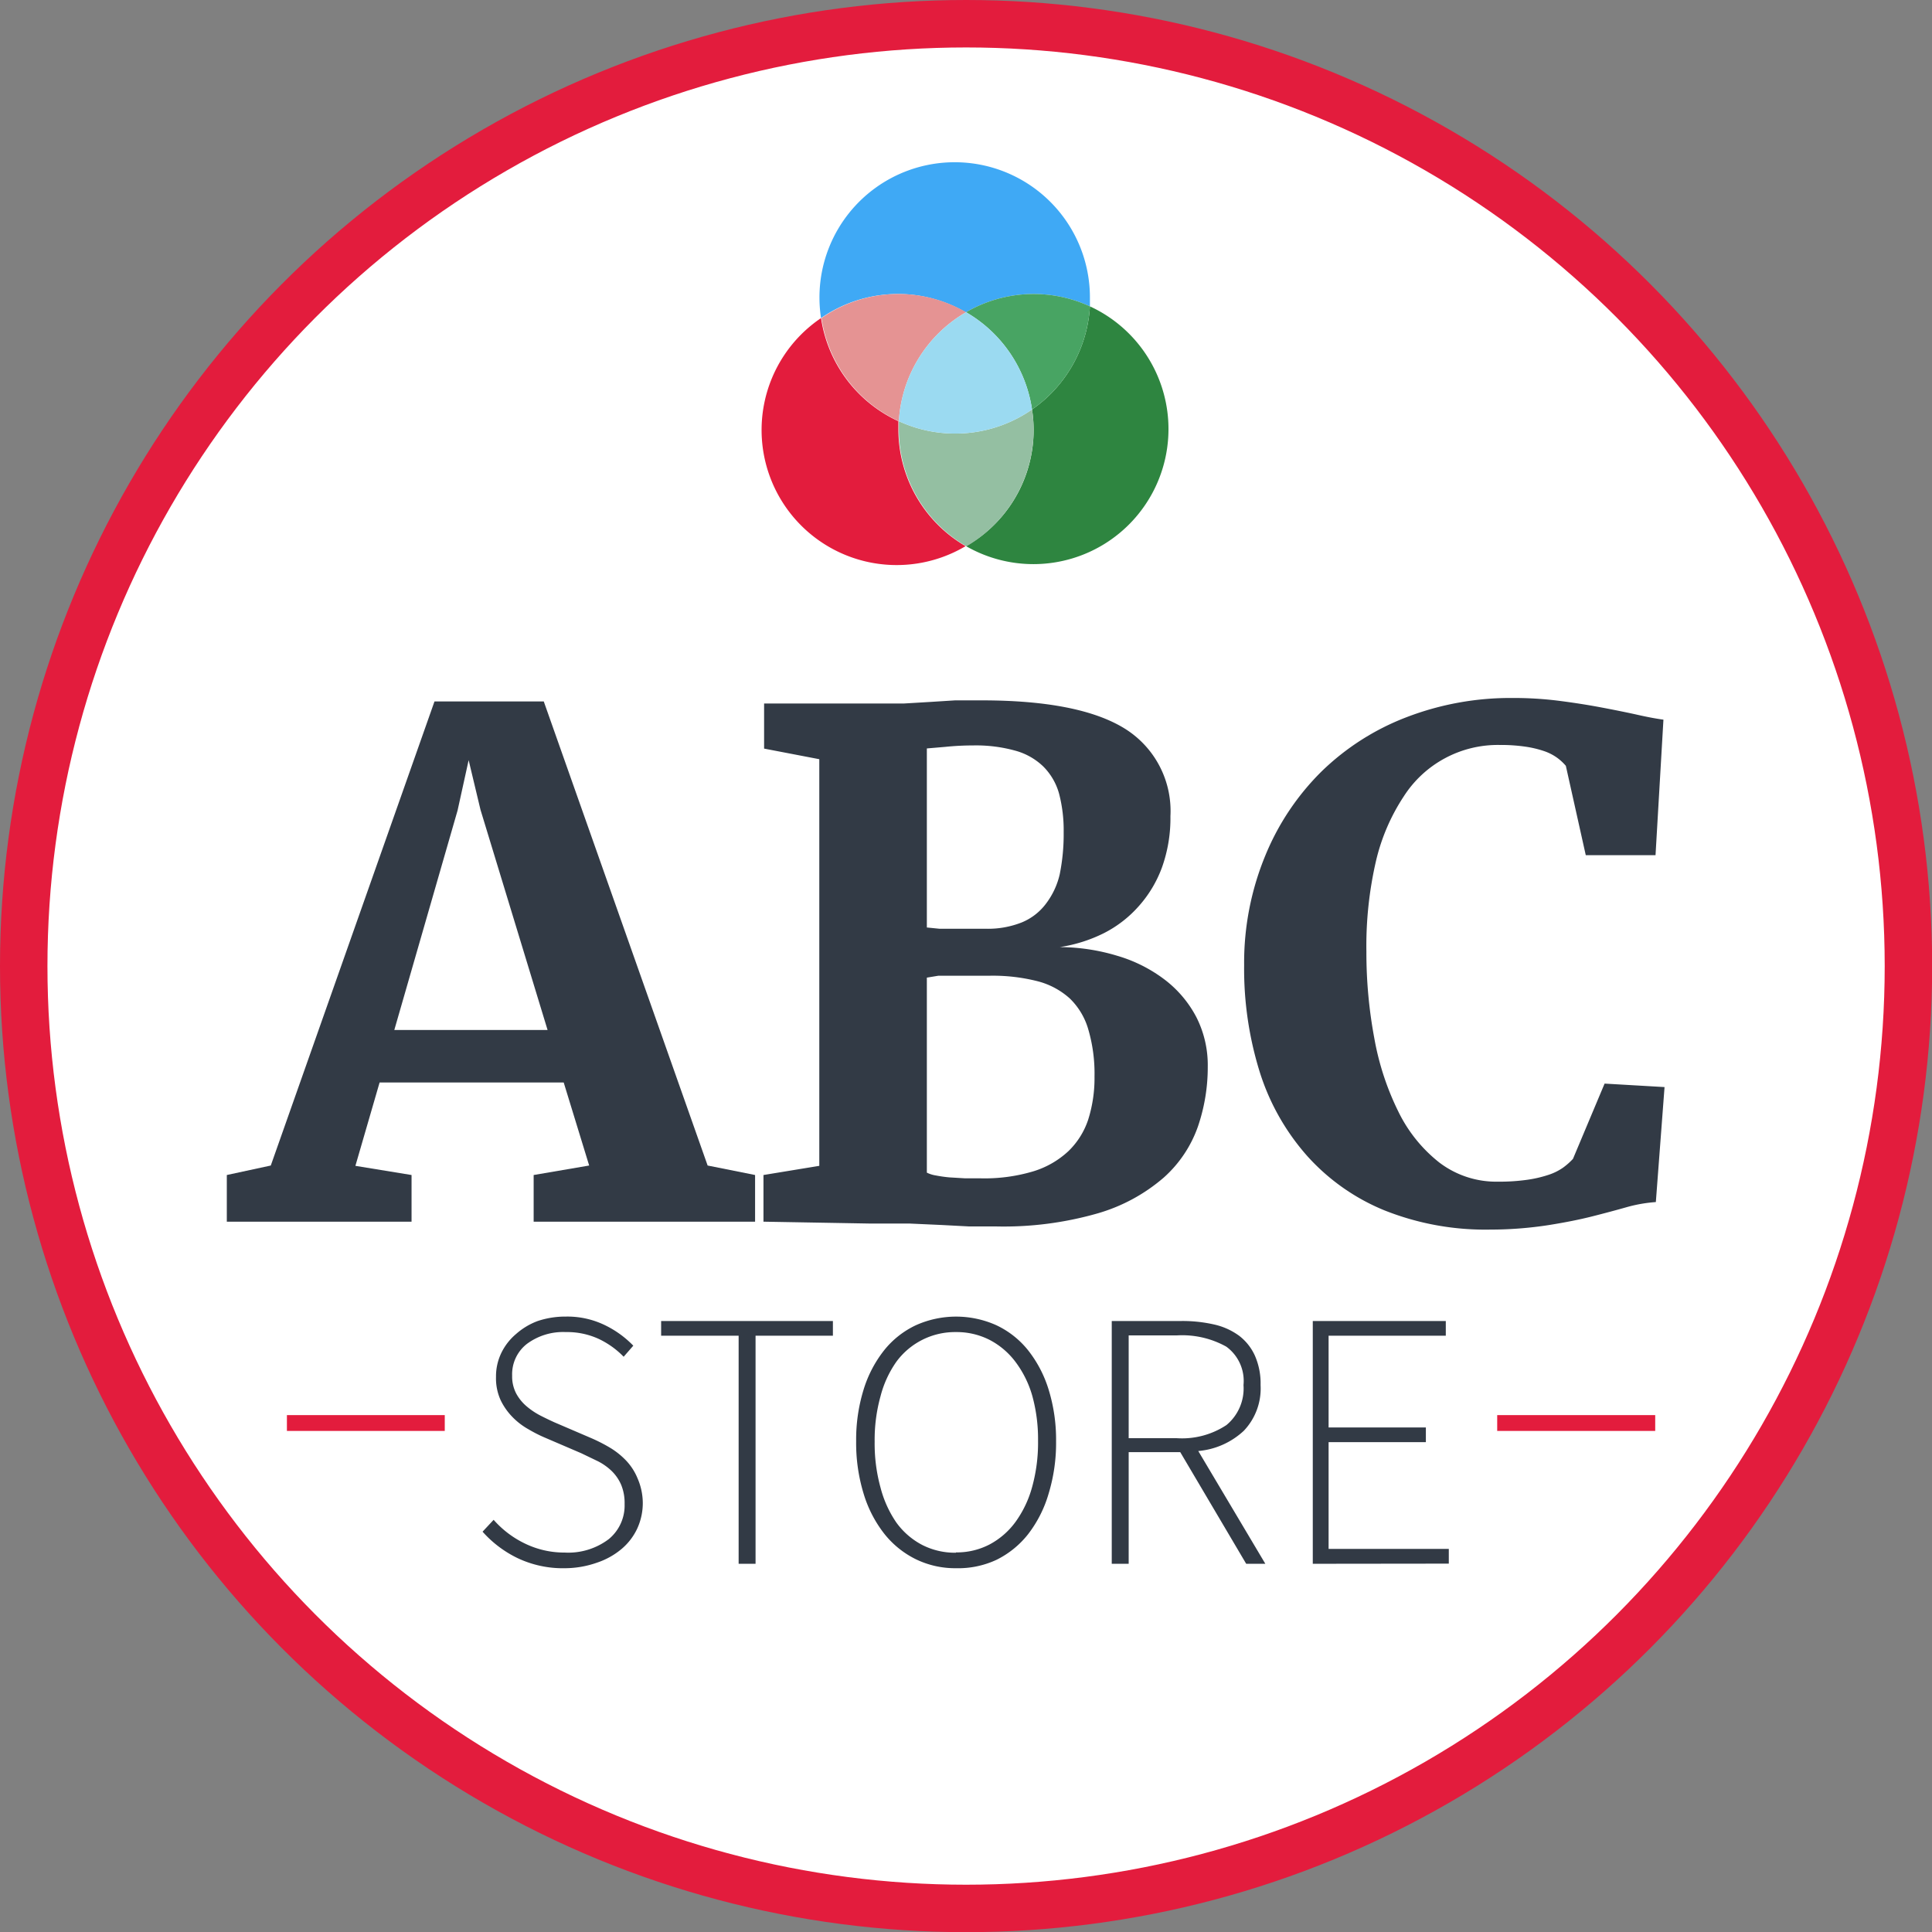 <svg xmlns="http://www.w3.org/2000/svg" viewBox="0 0 122.15 122.15"><rect x="0" y="0" width="122.15" height="122.15" fill="#808080" stroke="none"/><defs><style>.cls-1{fill:#fff;stroke-width:3px;}.cls-1,.cls-10{stroke:#e31c3d;stroke-miterlimit:10;}.cls-2{fill:#323a45;}.cls-3{fill:#e31c3d;}.cls-4{fill:#2e8540;}.cls-5{fill:#94bfa2;}.cls-6{fill:#3fa9f5;}.cls-7{fill:#e59393;}.cls-8{fill:#48a463;}.cls-9{fill:#9bdaf1;}.cls-10{fill:none;}</style></defs><title>abc-store-logoAsset 2</title><g id="Layer_2" data-name="Layer 2"><g id="Layer_1-2" data-name="Layer 1"><circle class="cls-1" cx="61.08" cy="61.08" r="59.58"/><path class="cls-2" d="M14.34,77.24l0-2.95,2.78-.6L27.47,44.35h6.91L44.74,73.69l3,.6v2.95h-14V74.29l3.51-.6-1.61-5.25H24l-1.53,5.27,3.55.58v2.95Zm14.59-26-4,13.88h9.69L30.38,51.2l-.75-3.14Z"/><path class="cls-2" d="M48.27,77.24V74.29l3.53-.58V48l-3.49-.67V44.48h6.82q1.08,0,2,0l1.68-.1,1.58-.1q.79,0,1.67,0,6.18,0,9.06,1.79A6.13,6.13,0,0,1,74,51.6a9.25,9.25,0,0,1-.53,3.23A7.61,7.61,0,0,1,72,57.29,7.41,7.41,0,0,1,69.79,59a9.38,9.38,0,0,1-2.79.88,12.71,12.71,0,0,1,3.64.55,9.22,9.22,0,0,1,3,1.51,7.14,7.14,0,0,1,2,2.37,6.69,6.69,0,0,1,.72,3.13,11.56,11.56,0,0,1-.62,3.78,7.77,7.77,0,0,1-2.16,3.23,11.09,11.09,0,0,1-4.13,2.25,21.55,21.55,0,0,1-6.53.84q-.86,0-1.67,0l-1.71-.09-2-.09q-1.06,0-2.45,0ZM58.6,47.32V58.64l.8.08,1,0h1.93a5.79,5.79,0,0,0,2.27-.4,3.63,3.63,0,0,0,1.52-1.17A4.88,4.88,0,0,0,67,55.28a12.77,12.77,0,0,0,.25-2.66,9.16,9.16,0,0,0-.29-2.44,3.89,3.89,0,0,0-1-1.72,4.09,4.09,0,0,0-1.77-1,9.28,9.28,0,0,0-2.67-.33,17.07,17.07,0,0,0-1.75.09Zm0,14.49V74.14a2,2,0,0,0,.58.18,8.53,8.53,0,0,0,.85.12l1,.06,1,0a10.72,10.72,0,0,0,3.29-.44,5.67,5.67,0,0,0,2.22-1.27,4.91,4.91,0,0,0,1.26-2,8.71,8.71,0,0,0,.4-2.73,9.92,9.92,0,0,0-.38-2.93,4.43,4.43,0,0,0-1.18-2,4.84,4.84,0,0,0-2.07-1.1,11.49,11.49,0,0,0-3-.34H60.41l-1.08,0Z"/><path class="cls-2" d="M94.23,77.74a17.21,17.21,0,0,1-6.71-1.22,13.34,13.34,0,0,1-4.86-3.42,14.6,14.6,0,0,1-3-5.28,21.9,21.9,0,0,1-1-6.8A17.75,17.75,0,0,1,80,54.09a16,16,0,0,1,3.57-5.33,15.78,15.78,0,0,1,5.37-3.42,18.31,18.31,0,0,1,6.69-1.21,22.74,22.74,0,0,1,2.95.18q1.4.18,2.62.41t2.23.45q1,.23,1.74.33l-.5,8.57h-4.41L99,48.42a3.17,3.17,0,0,0-.55-.51,3.14,3.14,0,0,0-.82-.42,6.62,6.62,0,0,0-1.17-.28,10.76,10.76,0,0,0-1.64-.11,7.06,7.06,0,0,0-6.06,3.24A12.64,12.64,0,0,0,87,54.42a23.9,23.9,0,0,0-.61,5.75,29.42,29.42,0,0,0,.5,5.47,17.27,17.27,0,0,0,1.52,4.64A9.25,9.25,0,0,0,91,73.5a5.94,5.94,0,0,0,3.72,1.21,12.44,12.44,0,0,0,1.85-.12,7.6,7.6,0,0,0,1.33-.31,3.47,3.47,0,0,0,.93-.46,4.35,4.35,0,0,0,.62-.55l2-4.76,3.79.22L104.69,76a9.18,9.18,0,0,0-1.87.33q-.95.27-2.13.57t-2.74.55A24.07,24.07,0,0,1,94.23,77.74Z"/><path class="cls-2" d="M35.72,99.15a6.68,6.68,0,0,1-3-.64,7.09,7.09,0,0,1-2.21-1.67l.7-.75a6.21,6.21,0,0,0,2,1.51,5.69,5.69,0,0,0,2.49.56,4.24,4.24,0,0,0,2.79-.85,2.75,2.75,0,0,0,1-2.22,3,3,0,0,0-.22-1.22,2.73,2.73,0,0,0-.59-.86,3.64,3.64,0,0,0-.87-.62l-1.06-.51-2.33-1q-.49-.21-1-.51a4.37,4.37,0,0,1-1-.76,4,4,0,0,1-.76-1.07,3.32,3.32,0,0,1-.3-1.48,3.41,3.41,0,0,1,.34-1.53,3.64,3.64,0,0,1,.93-1.19A4.32,4.32,0,0,1,34,83.52a5.52,5.52,0,0,1,1.78-.28,5.43,5.43,0,0,1,2.48.55,6.32,6.32,0,0,1,1.78,1.29l-.61.7a5.41,5.41,0,0,0-1.58-1.13,4.78,4.78,0,0,0-2.07-.43,3.84,3.84,0,0,0-2.47.75,2.43,2.43,0,0,0-.93,2,2.33,2.33,0,0,0,.26,1.14,2.83,2.83,0,0,0,.65.8,4.65,4.65,0,0,0,.86.58q.47.24.89.43l2.33,1a10.26,10.26,0,0,1,1.23.63,4.87,4.87,0,0,1,1,.81,3.62,3.62,0,0,1,.71,1.11A3.94,3.94,0,0,1,40.64,95a3.87,3.87,0,0,1-.35,1.64,3.78,3.78,0,0,1-1,1.3,4.75,4.75,0,0,1-1.55.86A6.16,6.16,0,0,1,35.72,99.15Z"/><path class="cls-2" d="M46.7,98.87V84.45H41.8v-.93H52.66v.93H47.77V98.87Z"/><path class="cls-2" d="M60.44,99.15a5.69,5.69,0,0,1-2.54-.57,5.82,5.82,0,0,1-2-1.62,7.69,7.69,0,0,1-1.3-2.53,10.92,10.92,0,0,1-.47-3.3,10.7,10.7,0,0,1,.47-3.27,7.59,7.59,0,0,1,1.3-2.49,5.64,5.64,0,0,1,2-1.58,6.21,6.21,0,0,1,5.1,0,5.64,5.64,0,0,1,2,1.58,7.61,7.61,0,0,1,1.3,2.49,10.72,10.72,0,0,1,.47,3.27,11,11,0,0,1-.47,3.3A7.71,7.71,0,0,1,65,97a5.82,5.82,0,0,1-2,1.62A5.74,5.74,0,0,1,60.44,99.15Zm0-1a4.49,4.49,0,0,0,2.12-.5,4.85,4.85,0,0,0,1.64-1.42A6.83,6.83,0,0,0,65.26,94a10.47,10.47,0,0,0,.37-2.9,10.26,10.26,0,0,0-.37-2.87A6.56,6.56,0,0,0,64.2,86.1a4.84,4.84,0,0,0-1.64-1.39,4.59,4.59,0,0,0-2.12-.49,4.6,4.6,0,0,0-3.77,1.88,6.68,6.68,0,0,0-1,2.18,10.25,10.25,0,0,0-.37,2.87,10.46,10.46,0,0,0,.37,2.9,7,7,0,0,0,1,2.21,4.7,4.7,0,0,0,1.64,1.42A4.55,4.55,0,0,0,60.44,98.17Z"/><path class="cls-2" d="M70.29,98.87V83.52h4.4a9,9,0,0,1,2.07.22,4.24,4.24,0,0,1,1.58.71,3.29,3.29,0,0,1,1,1.26,4.36,4.36,0,0,1,.36,1.86,3.88,3.88,0,0,1-1.06,2.89,4.83,4.83,0,0,1-2.88,1.28L80,98.87H78.79l-4.17-7.06H71.36v7.06Zm1.07-7.94h3.05a5.09,5.09,0,0,0,3.13-.83,3,3,0,0,0,1.08-2.53,2.68,2.68,0,0,0-1.09-2.43,5.73,5.73,0,0,0-3.12-.71H71.36Z"/><path class="cls-2" d="M83,98.87V83.52h8.41v.93H84v5.8h6.15v.93H84v6.75H91.6v.93Z"/><path class="cls-3" d="M56.8,27.14c0-.17,0-.34,0-.51a8.55,8.55,0,0,1-4.89-6.52,8.54,8.54,0,0,0,9.14,14.42A8.54,8.54,0,0,1,56.8,27.14Z"/><path class="cls-4" d="M68.91,19.37a8.53,8.53,0,0,1-3.66,6.52,8.44,8.44,0,0,1-4.17,8.64,8.54,8.54,0,1,0,7.83-15.16Z"/><path class="cls-5" d="M65.35,27.14a8.57,8.57,0,0,0-.1-1.25,8.51,8.51,0,0,1-8.42.74c0,.17,0,.34,0,.51a8.54,8.54,0,0,0,4.27,7.4A8.54,8.54,0,0,0,65.35,27.14Z"/><path class="cls-6" d="M61.08,19.74a8.49,8.49,0,0,1,7.83-.37c0-.17,0-.34,0-.51a8.55,8.55,0,1,0-17,1.25,8.52,8.52,0,0,1,9.14-.37Z"/><path class="cls-7" d="M56.83,26.63a8.53,8.53,0,0,1,4.25-6.89,8.52,8.52,0,0,0-9.14.37A8.55,8.55,0,0,0,56.83,26.63Z"/><path class="cls-8" d="M61.08,19.74a8.54,8.54,0,0,1,4.17,6.15,8.53,8.53,0,0,0,3.66-6.52,8.49,8.49,0,0,0-7.83.37Z"/><path class="cls-9" d="M61.08,19.74a8.53,8.53,0,0,0-4.25,6.89,8.51,8.51,0,0,0,8.42-.74A8.54,8.54,0,0,0,61.08,19.74Z"/><line class="cls-10" x1="94.66" y1="89.97" x2="104.65" y2="89.97"/><line class="cls-10" x1="18.14" y1="89.97" x2="28.12" y2="89.97"/></g></g></svg>